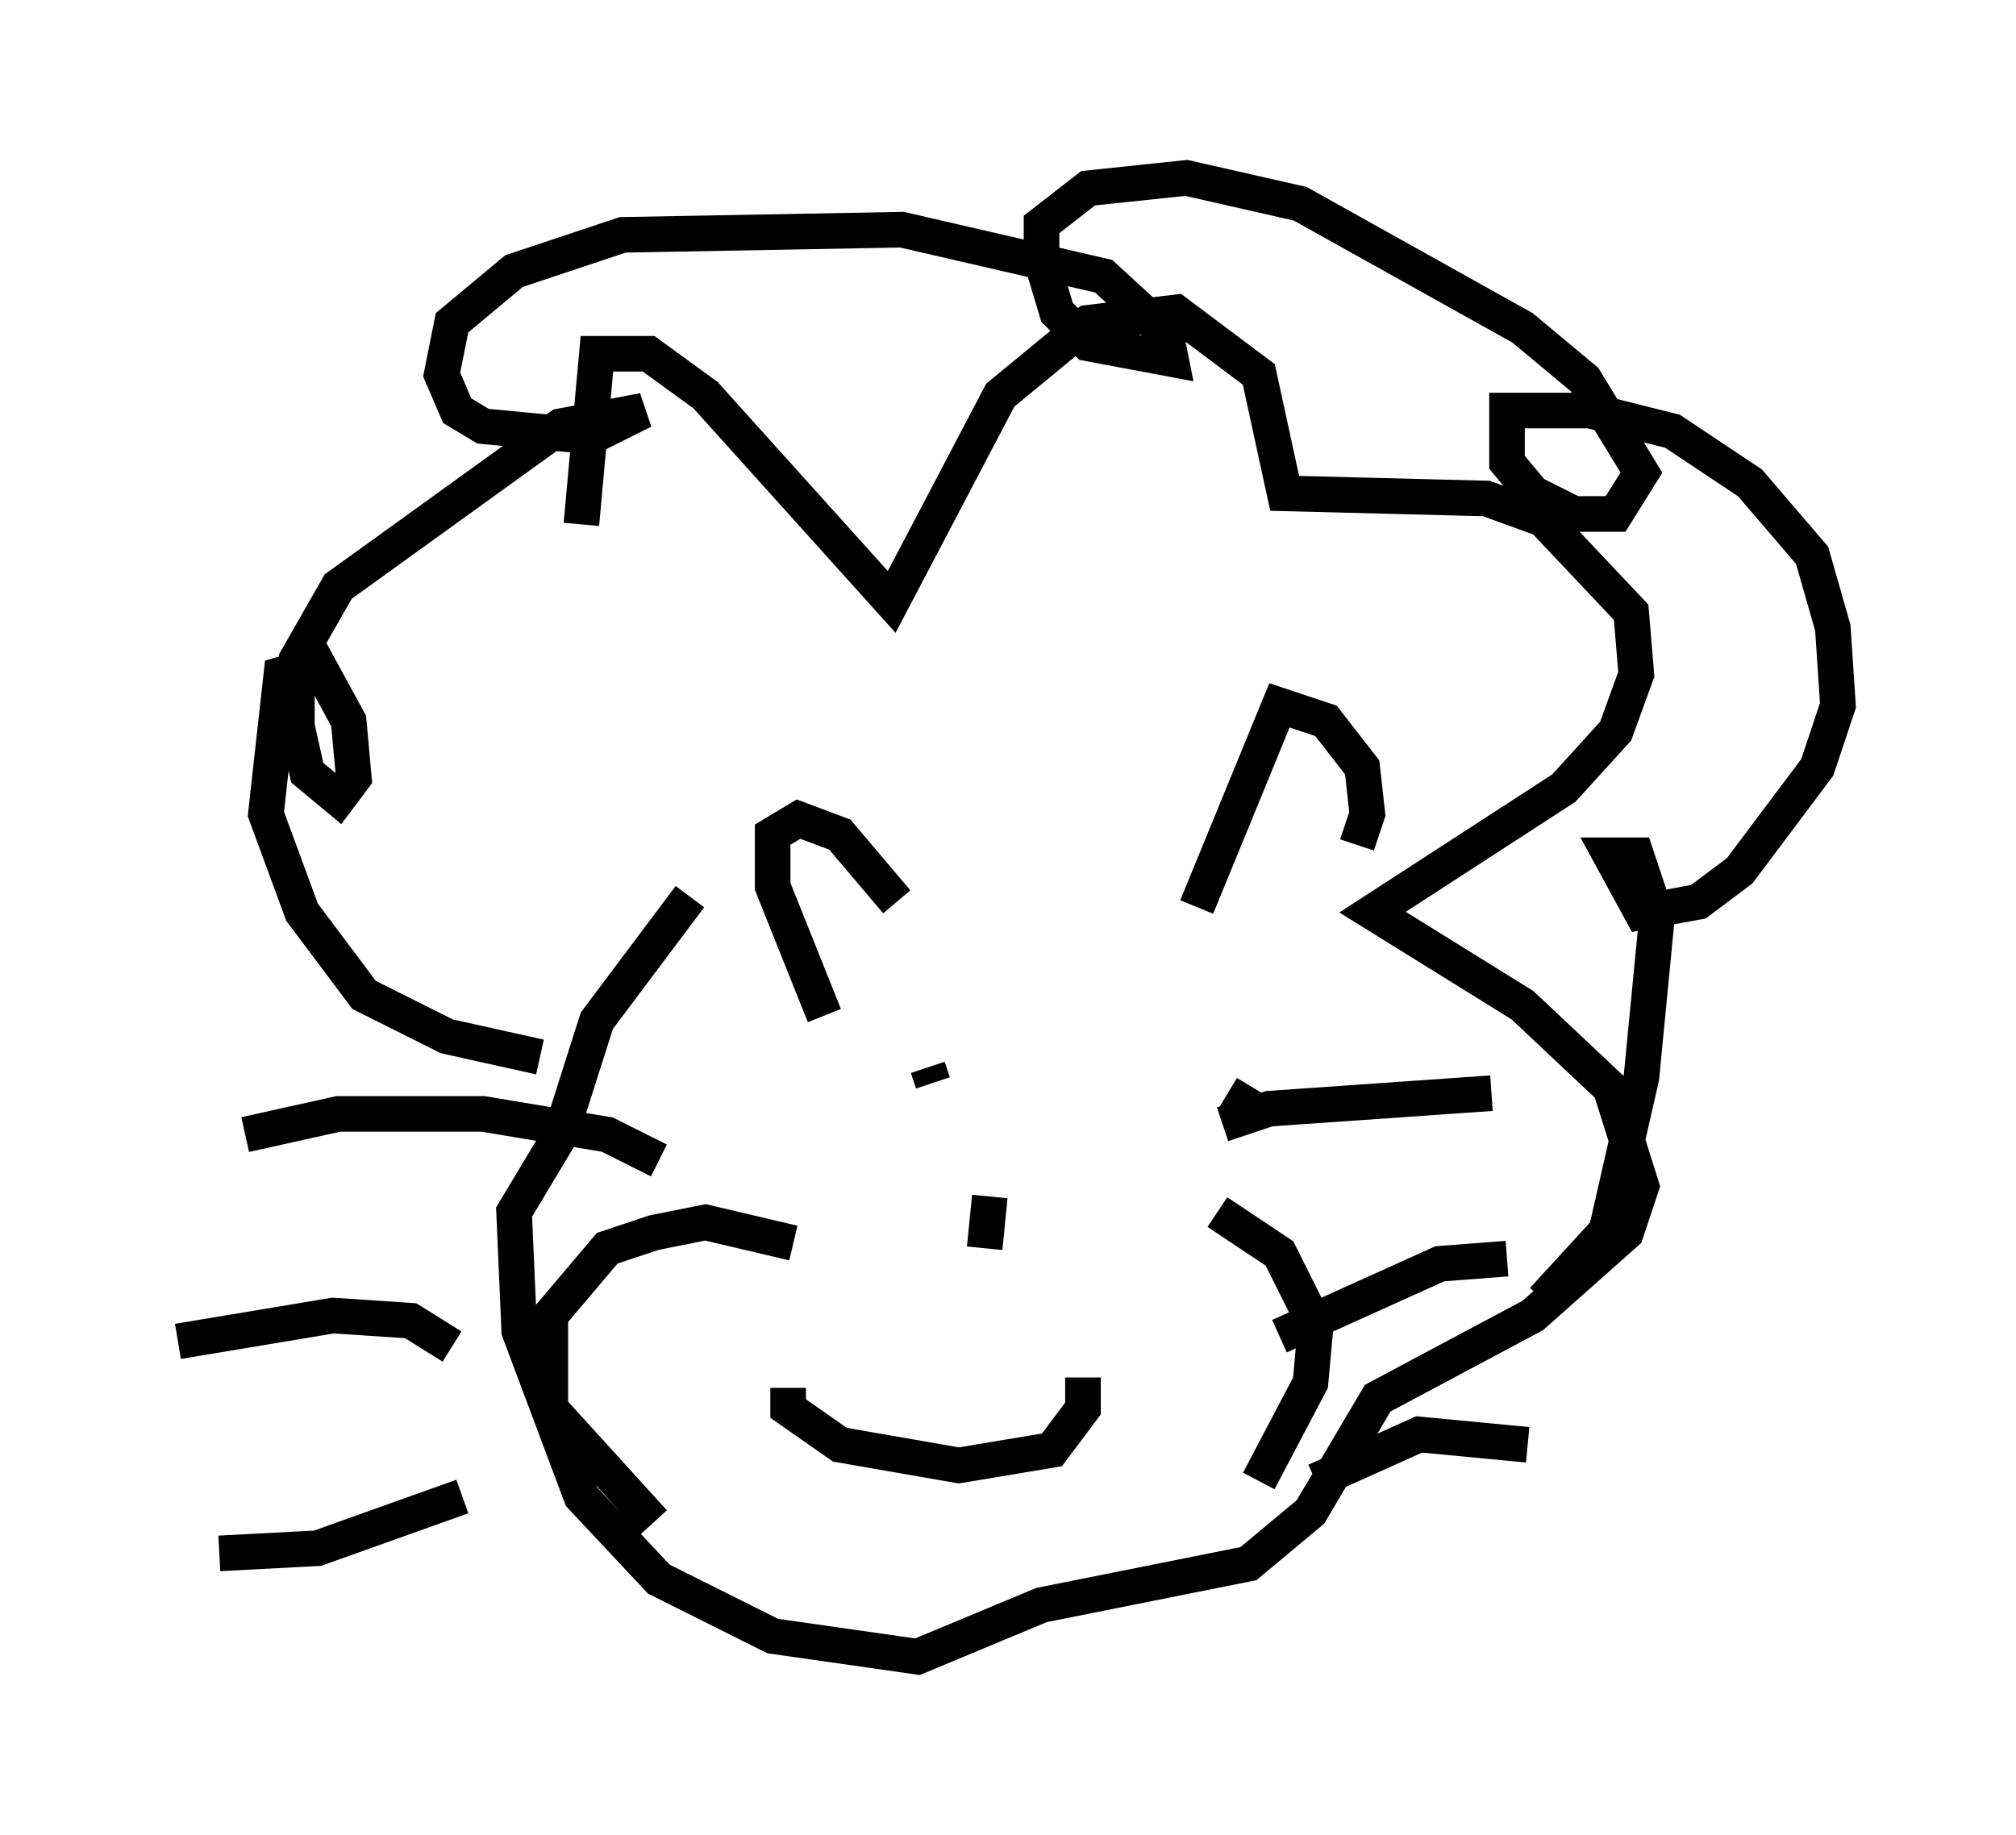 <?xml version="1.0" encoding="utf-8" ?>
<svg baseProfile="full" height="51.542" version="1.1" width="56.626" xmlns="http://www.w3.org/2000/svg" xmlns:ev="http://www.w3.org/2001/xml-events" xmlns:xlink="http://www.w3.org/1999/xlink"><defs /><rect fill="white" height="51.542" width="56.626" x="0" y="0" /><path d="M18.073, 25.626 m-1.743, -10.894 l0.436, -4.793 1.453, 0.0 l1.598, 1.162 5.229, 5.81 l3.05, -5.81 2.469, -2.034 l2.469, -0.291 2.324, 1.743 l0.726, 3.341 5.665, 0.145 l1.598, 0.581 2.469, 2.615 l0.145, 1.743 -0.581, 1.598 l-1.453, 1.598 -5.374, 3.486 l4.212, 2.615 2.469, 2.324 l0.872, 2.76 -0.436, 1.307 l-2.615, 2.324 -4.358, 2.324 l-1.888, 3.196 -1.743, 1.453 l-5.81, 1.162 -3.486, 1.453 l-4.067, -0.581 -3.196, -1.598 l-2.179, -2.324 -1.743, -4.648 l-0.145, -3.341 1.307, -2.179 l1.017, -3.196 2.615, -3.486 m3.777, 3.341 l-1.453, -3.631 0.0, -1.453 l0.726, -0.436 1.162, 0.436 l1.598, 1.888 m8.425, 0.145 l2.324, -5.665 1.307, 0.436 l1.017, 1.307 0.145, 1.307 l-0.291, 0.872 m-10.313, 9.877 l-0.145, 1.453 m-5.52, 3.922 l0.0, 0.581 1.453, 1.017 l3.341, 0.581 2.615, -0.436 l0.872, -1.162 0.0, -0.872 m-8.134, -3.777 l-2.469, -0.581 -1.453, 0.291 l-1.307, 0.436 -1.598, 1.888 l0.0, 2.615 2.905, 3.196 m15.832, -8.715 l1.743, 1.162 1.017, 2.034 l-0.145, 1.598 -1.453, 2.76 m-1.017, -10.022 l1.307, -0.436 6.246, -0.436 m-5.955, 6.827 l4.503, -2.034 1.888, -0.145 m-5.374, 6.246 l2.905, -1.307 3.05, 0.291 m-24.402, -7.989 l-1.453, -0.726 -3.486, -0.581 l-4.067, 0.0 -2.615, 0.581 m5.81, 5.955 l-1.162, -0.726 -2.179, -0.145 l-4.358, 0.726 m7.989, 4.358 l-4.067, 1.453 -2.76, 0.145 m20.045, -13.218 l-0.145, -0.436 m9.151, 1.162 l-0.726, -0.436 m-19.318, -1.017 l-2.615, -0.581 -2.324, -1.162 l-1.743, -2.324 -1.017, -2.76 l0.436, -3.922 1.017, -0.291 l0.872, 1.598 0.145, 1.598 l-0.436, 0.581 -0.872, -0.726 l-0.291, -1.307 0.0, -1.888 l1.162, -2.034 6.246, -4.503 l2.324, -0.436 -1.453, 0.726 l-3.05, -0.291 -0.726, -0.436 l-0.436, -1.017 0.291, -1.453 l1.743, -1.453 3.05, -1.017 l7.844, -0.145 5.665, 1.307 l1.743, 1.598 0.145, 0.726 l-2.324, -0.436 -0.872, -0.872 l-0.436, -1.453 0.0, -1.017 l1.307, -1.017 2.76, -0.291 l3.196, 0.726 6.246, 3.486 l1.743, 1.453 1.598, 2.615 l-0.726, 1.162 -1.162, 0.0 l-1.162, -0.581 -0.726, -0.872 l0.0, -1.453 2.324, 0.0 l2.324, 0.581 2.179, 1.453 l1.743, 2.034 0.581, 2.034 l0.145, 2.179 -0.581, 1.743 l-2.179, 2.905 -1.162, 0.872 l-1.598, 0.291 -0.872, -1.598 l0.726, 0.0 0.581, 1.743 l-0.436, 4.503 -1.162, 5.084 l0.0, -0.581 -1.598, 1.743 " fill="none" stroke="black" stroke-width="1" /></svg>